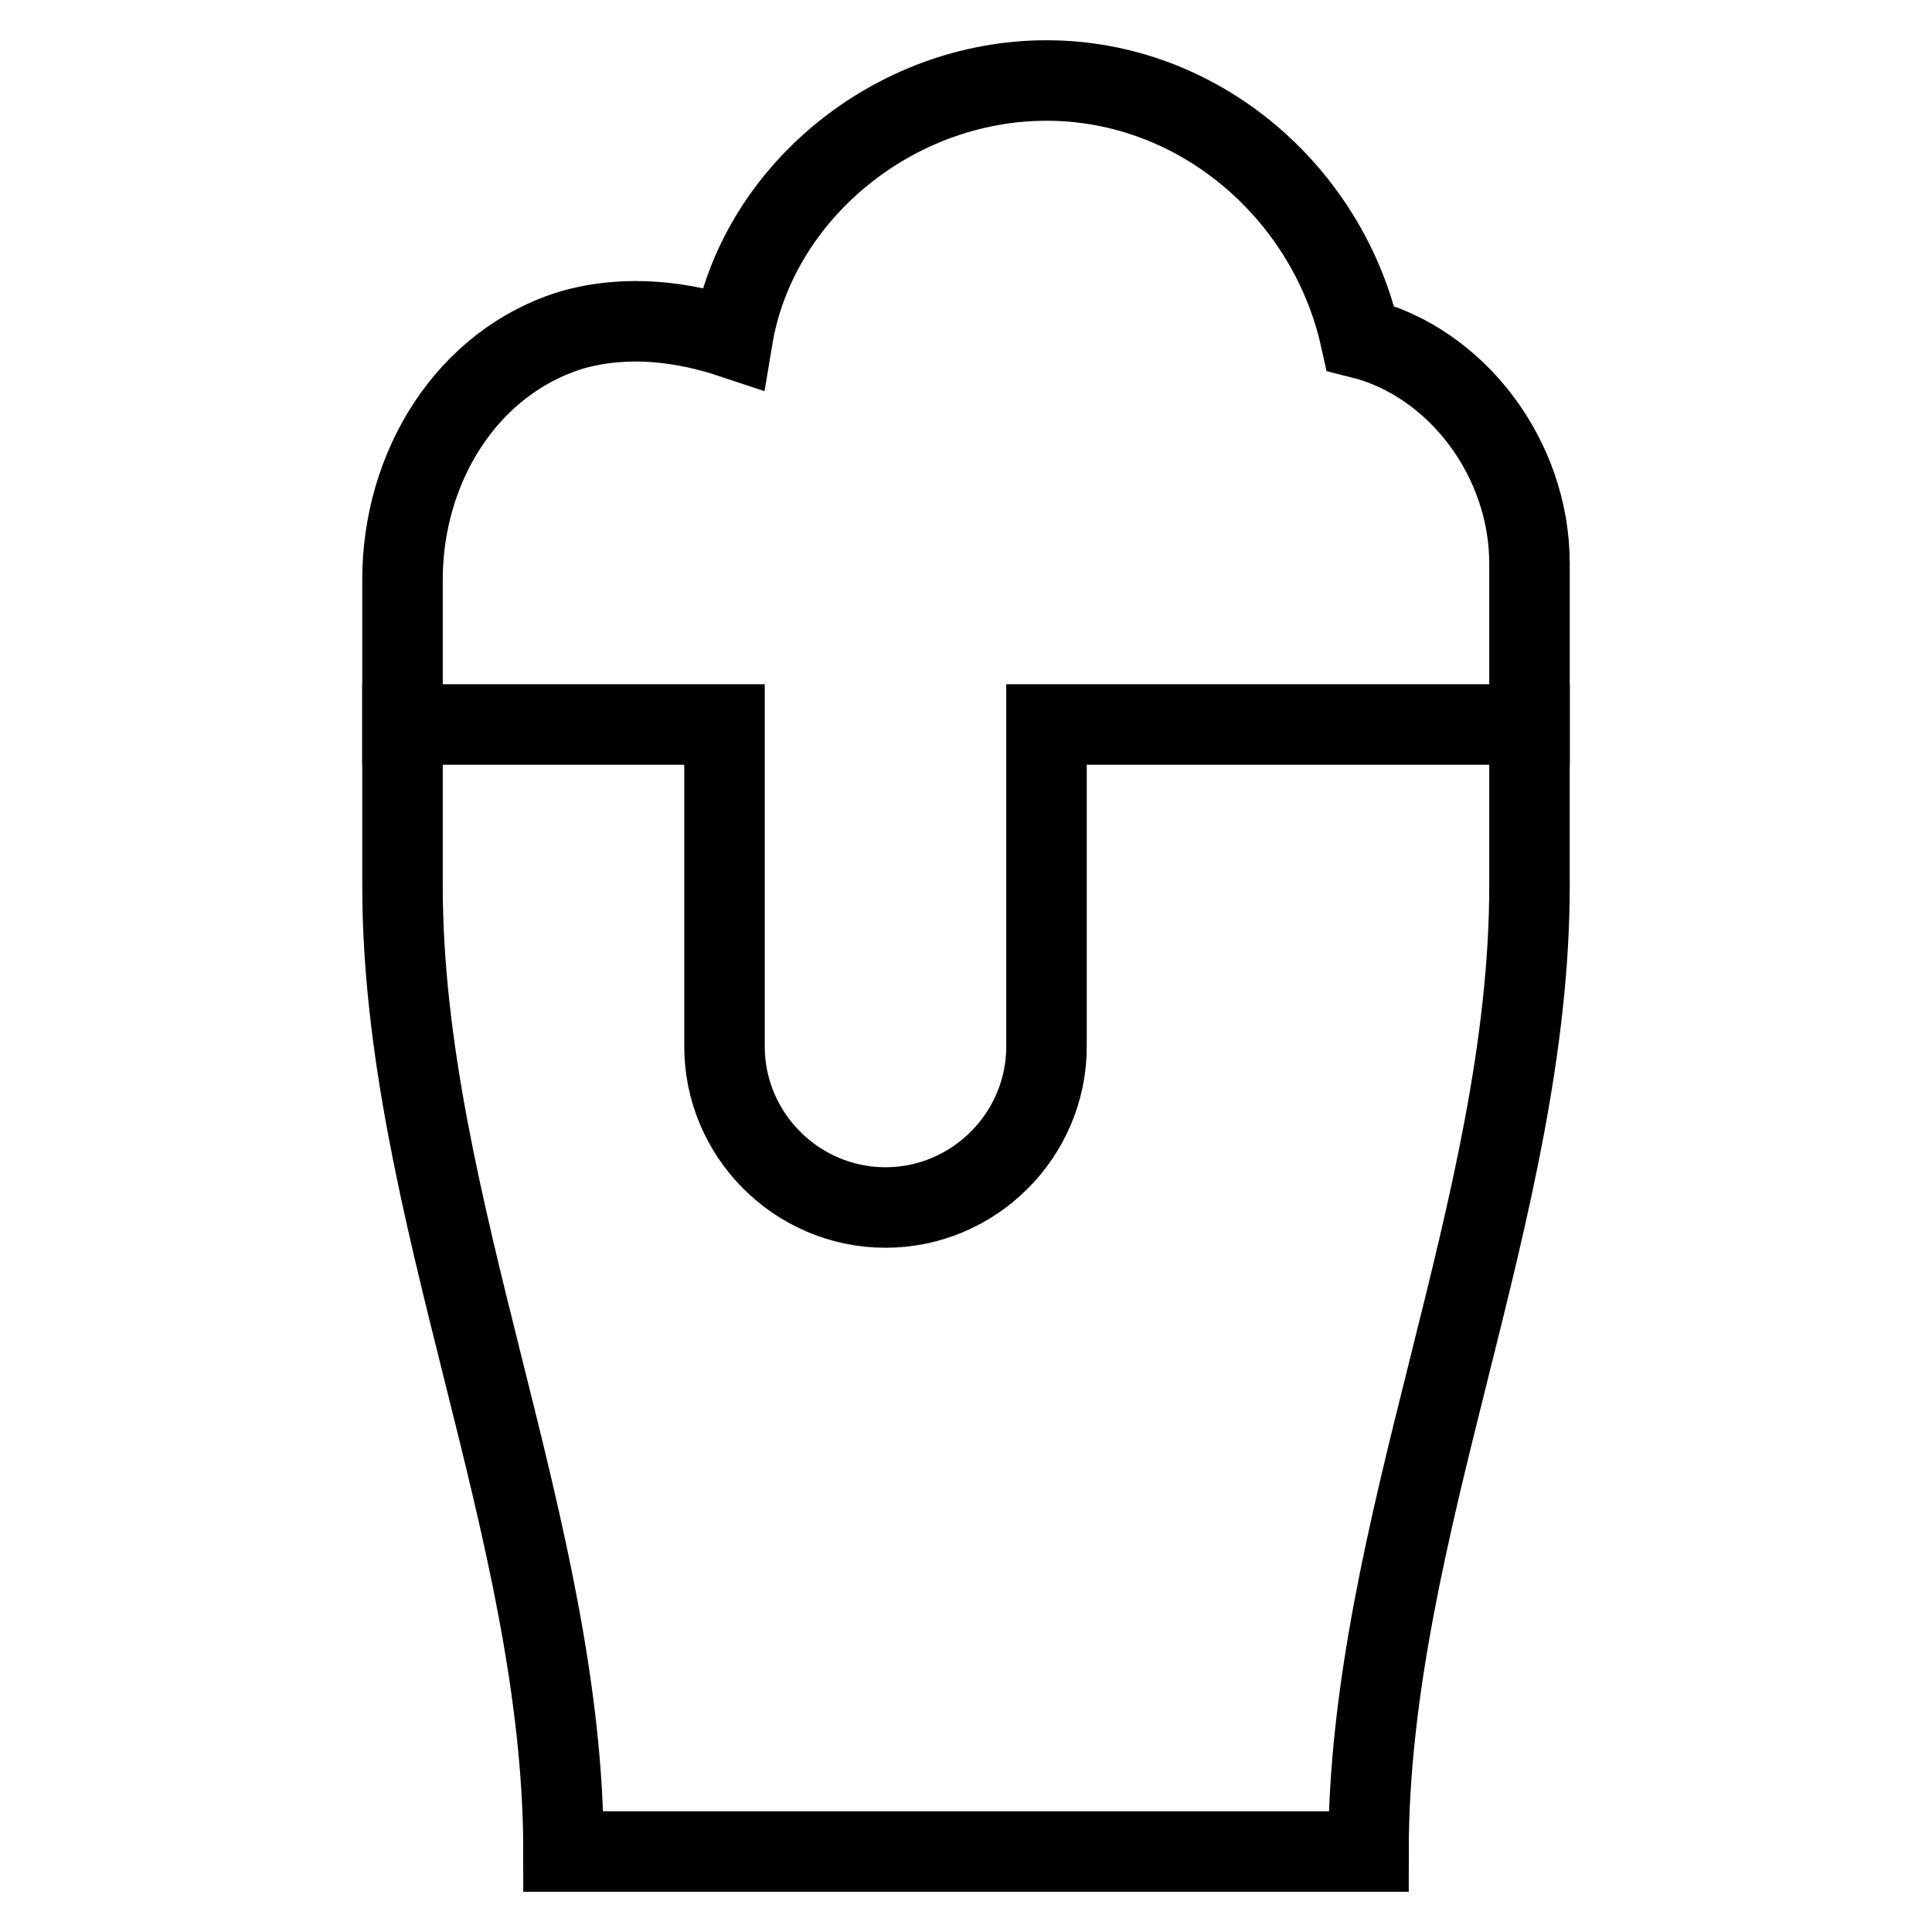 <svg id="nc_icon" version="1.1" xmlns="http://www.w3.org/2000/svg" xmlns:xlink="http://www.w3.org/1999/xlink" x="0px" y="0px" viewBox="0 0 24 24" xml:space="preserve" ><g transform="translate(0, 0)" class="nc-icon-wrapper" fill="none"><path data-color="color-2" fill="none" stroke="currentColor" vector-effect="non-scaling-stroke" stroke-linecap="square" stroke-miterlimit="10" d="M5,9 c0,0,0,0,0,2c0,4,2,8,2,12c0.4,0,9.6,0,10,0c0-4,2-8,2-12c0-2,0-2,0-2" stroke-linejoin="miter"></path> <path fill="none" stroke="currentColor" vector-effect="non-scaling-stroke" stroke-linecap="square" stroke-miterlimit="10" d="M19,7 c0-1.3-0.9-2.5-2.1-2.8C16.5,2.4,14.9,1,13,1c-1.9,0-3.6,1.4-3.9,3.2C8.5,4,7.8,3.9,7.1,4.1C5.8,4.5,5,5.8,5,7.2L5,9h4v4 c0,1.1,0.9,2,2,2h0c1.1,0,2-0.9,2-2V9h6C19,8.7,19,7.4,19,7z" stroke-linejoin="miter"></path></g></svg>